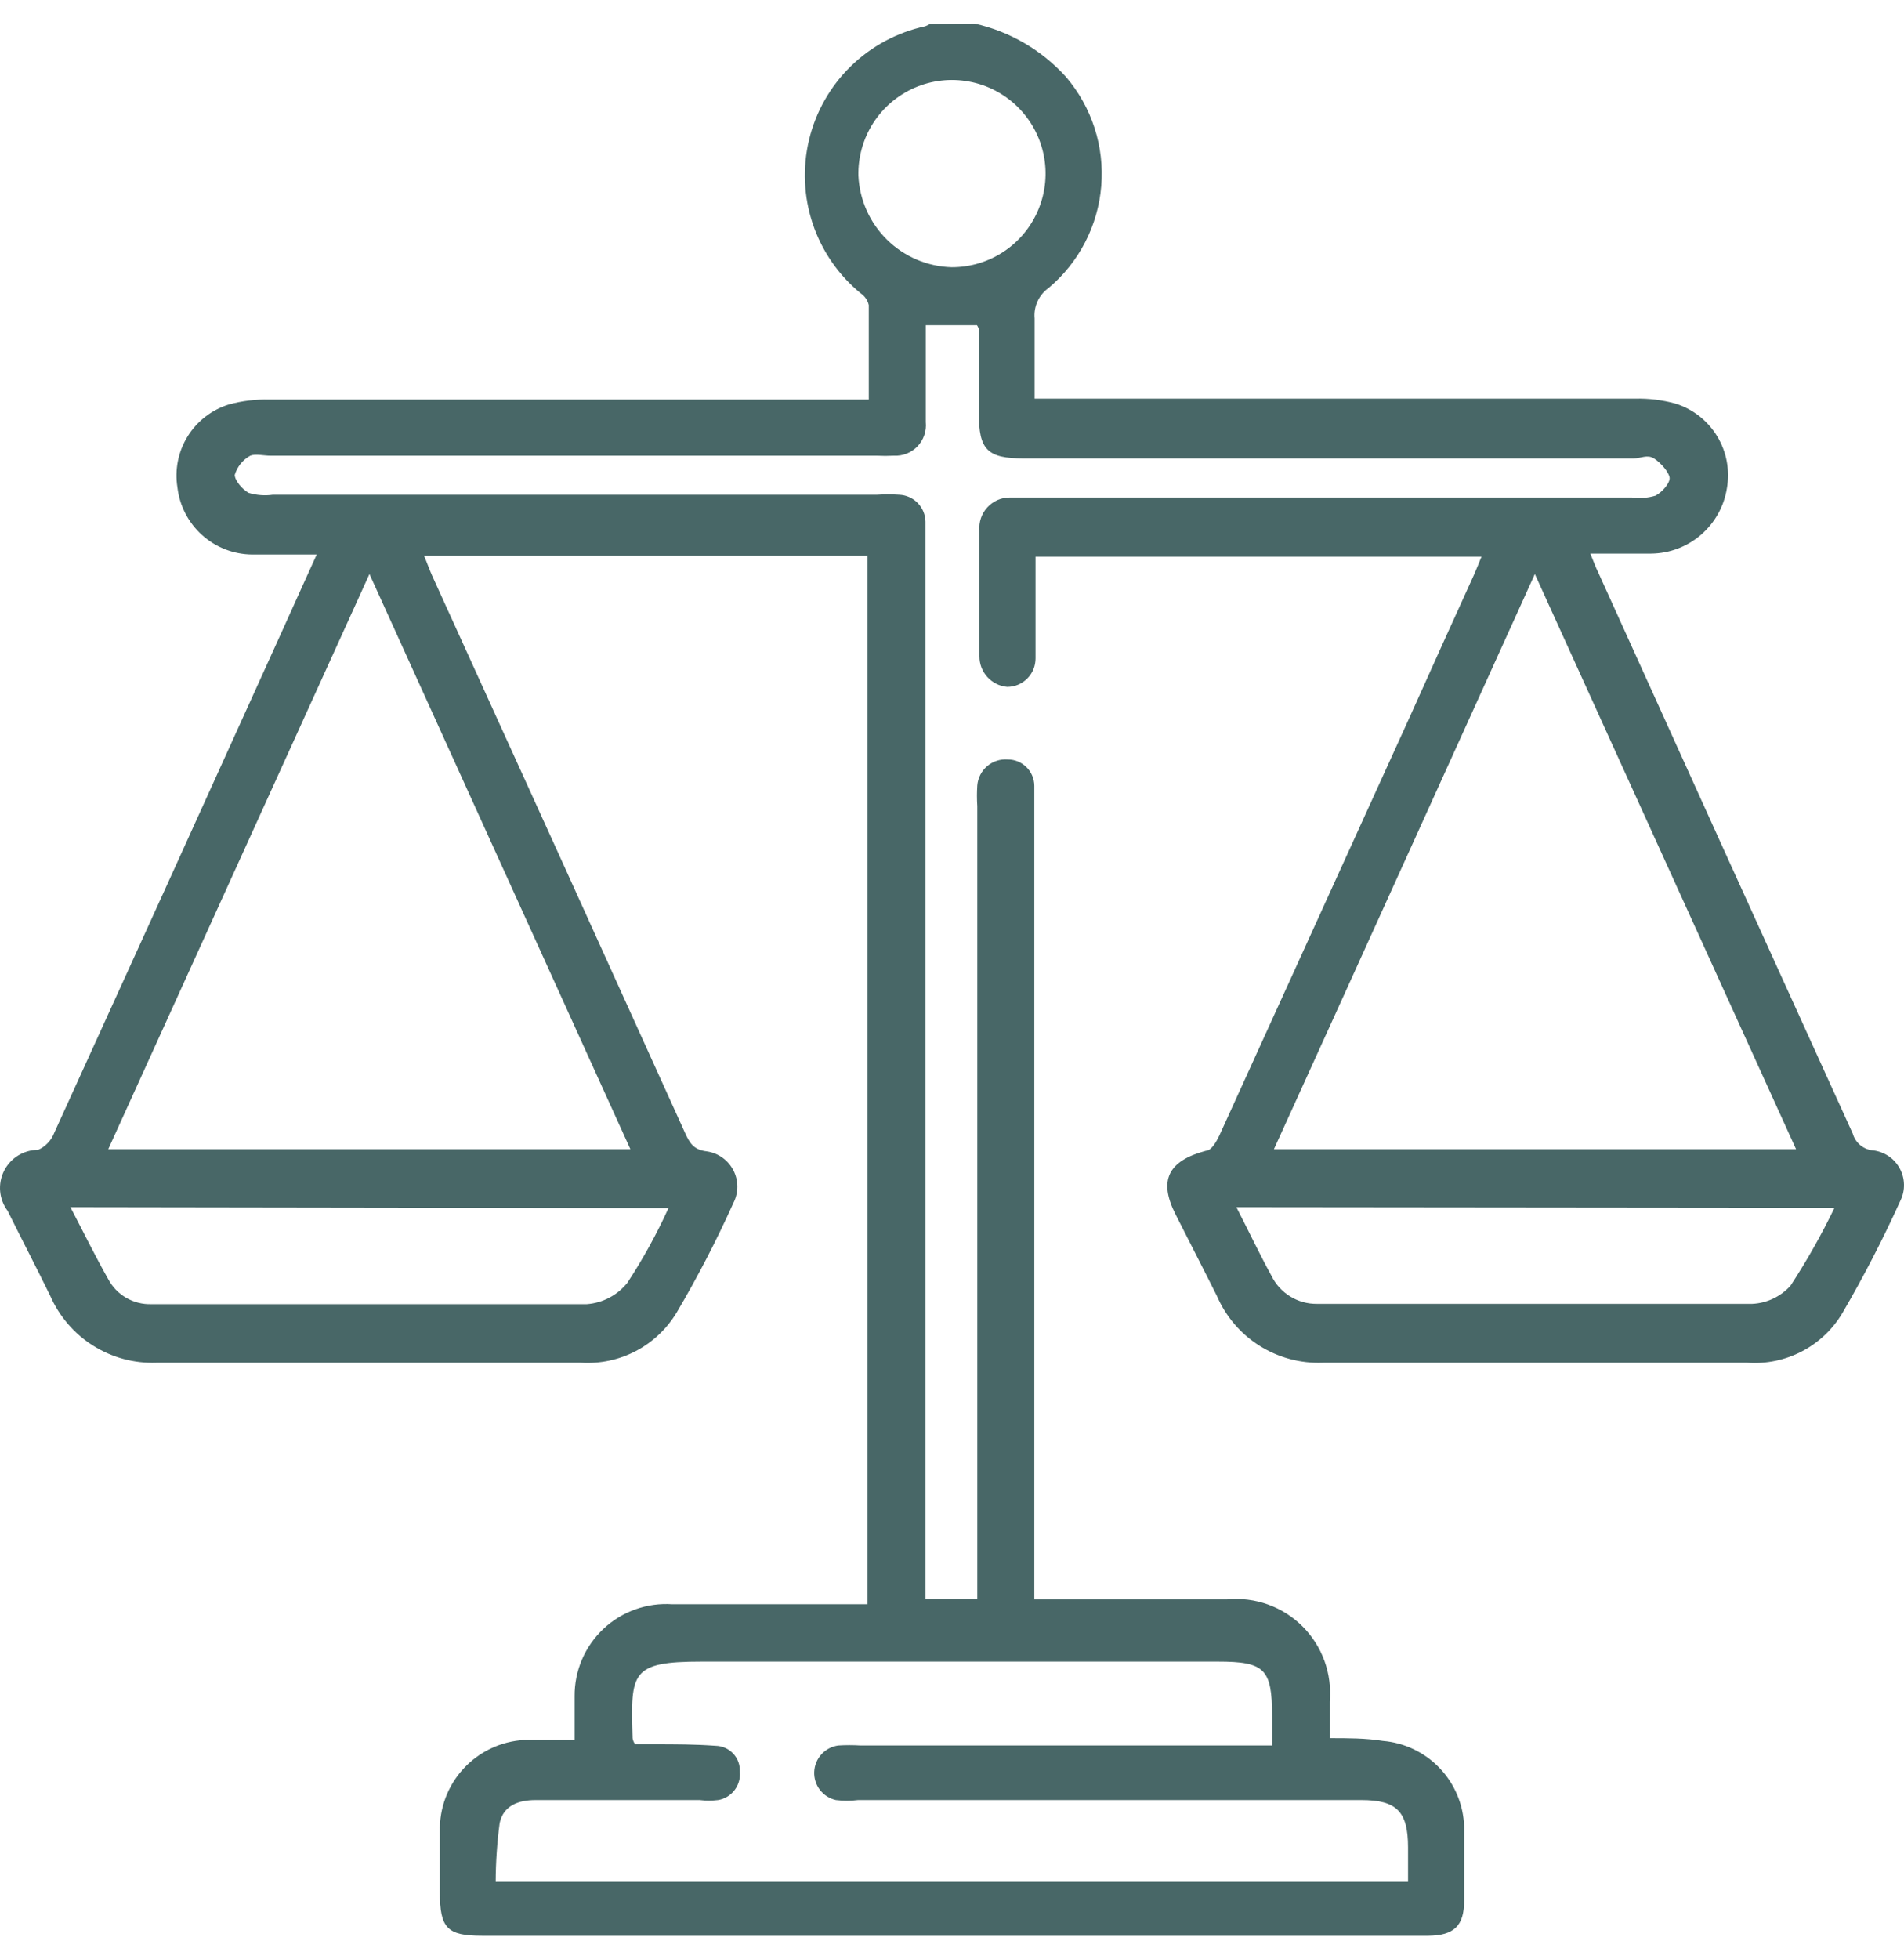 <svg width="70" height="72" viewBox="0 0 70 72" fill="none" xmlns="http://www.w3.org/2000/svg">
<g id="Group 879">
<path id="Vector" d="M35.829 0.866C37.126 1.156 38.301 1.841 39.191 2.827C39.661 3.377 40.018 4.014 40.24 4.703C40.463 5.391 40.547 6.117 40.487 6.838C40.428 7.559 40.226 8.261 39.894 8.903C39.562 9.546 39.106 10.117 38.553 10.582C38.376 10.707 38.235 10.877 38.145 11.073C38.054 11.27 38.017 11.487 38.037 11.703C38.037 12.667 38.037 13.619 38.037 14.65C38.385 14.65 38.665 14.65 38.956 14.65H60.104C60.607 14.637 61.109 14.697 61.594 14.83C62.235 15.029 62.781 15.456 63.13 16.03C63.479 16.603 63.606 17.284 63.489 17.945C63.383 18.609 63.046 19.213 62.537 19.652C62.028 20.091 61.381 20.336 60.709 20.344C59.981 20.344 59.252 20.344 58.468 20.344C58.591 20.635 58.658 20.837 58.759 21.038C61.875 27.92 64.994 34.793 68.117 41.66C68.166 41.83 68.266 41.981 68.405 42.092C68.544 42.202 68.713 42.267 68.89 42.276C69.09 42.304 69.281 42.379 69.447 42.494C69.613 42.609 69.749 42.762 69.845 42.94C69.941 43.118 69.994 43.316 69.999 43.518C70.005 43.72 69.963 43.92 69.876 44.103C69.235 45.521 68.52 46.905 67.736 48.249C67.38 48.848 66.865 49.337 66.247 49.659C65.629 49.982 64.934 50.126 64.239 50.076C59.009 50.076 53.806 50.076 48.628 50.076C47.808 50.107 46.997 49.889 46.303 49.451C45.609 49.013 45.064 48.375 44.739 47.622C44.235 46.613 43.719 45.616 43.215 44.618C42.587 43.374 42.946 42.657 44.336 42.287C44.537 42.287 44.728 41.94 44.829 41.727L51.822 26.362C52.606 24.613 53.402 22.854 54.198 21.106C54.287 20.904 54.366 20.702 54.467 20.456H38.071V23.426C38.071 23.683 38.071 23.93 38.071 24.188C38.072 24.326 38.046 24.462 37.995 24.59C37.943 24.718 37.866 24.834 37.769 24.932C37.672 25.03 37.557 25.108 37.43 25.161C37.303 25.214 37.166 25.241 37.028 25.241C36.749 25.216 36.489 25.087 36.3 24.879C36.111 24.672 36.007 24.401 36.009 24.12C36.009 23.112 36.009 22.103 36.009 21.095C36.009 20.568 36.009 19.974 36.009 19.503C35.995 19.348 36.013 19.191 36.063 19.043C36.113 18.895 36.193 18.76 36.299 18.645C36.404 18.53 36.533 18.438 36.676 18.375C36.819 18.313 36.973 18.281 37.129 18.282H59.992C60.285 18.323 60.583 18.3 60.866 18.214C61.101 18.091 61.404 17.755 61.382 17.553C61.359 17.351 61.056 17.004 60.81 16.847C60.563 16.69 60.317 16.847 60.059 16.847H37.645C36.3 16.847 35.986 16.533 35.986 15.188C35.986 14.157 35.986 13.126 35.986 12.095C35.972 12.043 35.949 11.994 35.919 11.95H34.036V14.213C34.036 14.65 34.036 15.076 34.036 15.513C34.053 15.675 34.034 15.837 33.981 15.991C33.929 16.144 33.844 16.284 33.732 16.401C33.62 16.518 33.484 16.61 33.334 16.669C33.183 16.729 33.021 16.755 32.859 16.746C32.654 16.757 32.448 16.757 32.243 16.746H9.941C9.694 16.746 9.392 16.668 9.201 16.746C8.925 16.897 8.72 17.151 8.63 17.452C8.63 17.654 8.91 17.99 9.145 18.113C9.432 18.199 9.734 18.222 10.03 18.181H32.243C32.515 18.164 32.789 18.164 33.061 18.181C33.317 18.192 33.559 18.3 33.738 18.483C33.917 18.666 34.019 18.911 34.025 19.167C34.025 19.402 34.025 19.626 34.025 19.862V58.762H35.93V29.623C35.913 29.369 35.913 29.115 35.93 28.861C35.953 28.586 36.084 28.332 36.294 28.153C36.504 27.975 36.776 27.887 37.051 27.908C37.307 27.908 37.554 28.01 37.736 28.19C37.919 28.37 38.023 28.616 38.026 28.872C38.026 29.141 38.026 29.421 38.026 29.702V58.773H38.81H45.12C45.626 58.725 46.136 58.788 46.614 58.96C47.092 59.131 47.526 59.406 47.886 59.765C48.245 60.123 48.521 60.557 48.694 61.034C48.867 61.512 48.932 62.022 48.886 62.527V63.872C49.569 63.872 50.208 63.872 50.836 63.973C51.632 64.038 52.377 64.394 52.929 64.973C53.48 65.551 53.8 66.312 53.828 67.111C53.828 68.019 53.828 68.938 53.828 69.857C53.828 70.776 53.447 71.123 52.517 71.134H17.718C16.441 71.134 16.172 70.854 16.172 69.543C16.172 68.814 16.172 68.075 16.172 67.302C16.15 66.447 16.462 65.618 17.042 64.991C17.622 64.363 18.423 63.986 19.276 63.939C19.859 63.939 20.453 63.939 21.125 63.939V62.337C21.121 61.873 21.213 61.413 21.395 60.986C21.577 60.56 21.846 60.175 22.184 59.857C22.522 59.539 22.922 59.295 23.359 59.139C23.796 58.983 24.26 58.92 24.723 58.952C26.852 58.952 28.993 58.952 31.122 58.952H31.895V20.422H15.589C15.701 20.68 15.78 20.915 15.88 21.139C18.989 27.961 22.089 34.79 25.183 41.626C25.351 41.996 25.496 42.254 25.989 42.31C26.195 42.34 26.391 42.419 26.56 42.541C26.73 42.662 26.867 42.821 26.963 43.007C27.058 43.192 27.108 43.397 27.108 43.605C27.108 43.813 27.059 44.018 26.964 44.204C26.343 45.582 25.648 46.925 24.88 48.227C24.519 48.828 24 49.319 23.38 49.645C22.759 49.971 22.061 50.12 21.361 50.076C16.131 50.076 10.927 50.076 5.749 50.076C4.928 50.105 4.117 49.886 3.422 49.448C2.727 49.011 2.179 48.374 1.849 47.622C1.334 46.568 0.796 45.537 0.28 44.495C0.124 44.287 0.029 44.039 0.006 43.78C-0.018 43.521 0.032 43.261 0.148 43.028C0.264 42.795 0.443 42.6 0.664 42.463C0.886 42.326 1.141 42.254 1.401 42.254C1.537 42.194 1.659 42.107 1.761 41.999C1.863 41.892 1.942 41.765 1.995 41.626C4.774 35.529 7.546 29.429 10.311 23.325C10.736 22.372 11.174 21.419 11.644 20.377C10.77 20.377 10.019 20.377 9.268 20.377C8.589 20.371 7.935 20.117 7.43 19.663C6.924 19.209 6.602 18.587 6.523 17.912C6.418 17.261 6.551 16.593 6.9 16.033C7.248 15.473 7.786 15.058 8.417 14.863C8.902 14.731 9.404 14.67 9.907 14.684H31.94C31.94 13.485 31.94 12.353 31.94 11.21C31.899 11.037 31.796 10.885 31.649 10.784C30.832 10.117 30.22 9.232 29.883 8.232C29.547 7.232 29.499 6.158 29.746 5.132C29.993 4.106 30.525 3.171 31.28 2.434C32.035 1.698 32.982 1.189 34.014 0.966C34.077 0.943 34.137 0.913 34.193 0.877L35.829 0.866ZM23.176 42.231L13.583 21.095L3.979 42.231H23.176ZM66.032 42.231L56.428 21.095C53.189 28.233 50.029 35.215 46.835 42.231H66.032ZM46.767 64.085V63.054C46.767 61.328 46.498 61.059 44.773 61.059C38.441 61.059 32.12 61.059 25.788 61.059C23.188 61.059 23.188 61.463 23.255 63.816C23.255 63.883 23.255 63.951 23.345 64.096H24.062C24.801 64.096 25.53 64.096 26.303 64.152C26.425 64.154 26.546 64.18 26.658 64.229C26.77 64.278 26.87 64.349 26.954 64.438C27.038 64.527 27.103 64.632 27.145 64.746C27.187 64.861 27.206 64.983 27.2 65.105C27.223 65.347 27.154 65.589 27.006 65.782C26.859 65.976 26.644 66.106 26.404 66.147C26.177 66.175 25.947 66.175 25.72 66.147H19.691C19.063 66.147 18.503 66.349 18.369 66.999C18.275 67.713 18.226 68.431 18.223 69.151H51.766V67.884C51.766 66.573 51.351 66.147 50.051 66.147H31.548C31.276 66.181 31.002 66.181 30.73 66.147C30.496 66.095 30.289 65.962 30.143 65.772C29.998 65.581 29.924 65.346 29.935 65.107C29.945 64.867 30.04 64.64 30.202 64.463C30.363 64.287 30.582 64.173 30.82 64.141C31.092 64.124 31.365 64.124 31.638 64.141H46.767V64.085ZM2.589 44.361C3.093 45.324 3.508 46.176 3.979 47.005C4.131 47.292 4.361 47.53 4.643 47.693C4.924 47.855 5.245 47.935 5.57 47.924C10.905 47.924 16.239 47.924 21.574 47.924C21.863 47.903 22.144 47.822 22.4 47.687C22.657 47.552 22.883 47.366 23.064 47.14C23.638 46.264 24.144 45.347 24.577 44.394L2.589 44.361ZM45.456 44.361C45.916 45.257 46.308 46.086 46.745 46.882C46.898 47.194 47.135 47.457 47.431 47.639C47.726 47.822 48.068 47.917 48.415 47.913C53.749 47.913 59.084 47.913 64.419 47.913C64.687 47.901 64.95 47.835 65.192 47.719C65.435 47.604 65.652 47.441 65.831 47.241C66.43 46.324 66.969 45.369 67.445 44.383L45.456 44.361ZM34.989 9.82C35.673 9.822 36.342 9.62 36.911 9.24C37.48 8.86 37.923 8.318 38.182 7.685C38.442 7.052 38.507 6.356 38.369 5.686C38.231 5.016 37.896 4.402 37.408 3.923C36.919 3.444 36.299 3.121 35.626 2.997C34.953 2.872 34.258 2.951 33.631 3.223C33.003 3.495 32.47 3.948 32.101 4.524C31.733 5.101 31.544 5.774 31.559 6.458C31.601 7.348 31.978 8.189 32.614 8.812C33.25 9.436 34.098 9.796 34.989 9.82Z" fill="#486767"/>
</g>
</svg>
